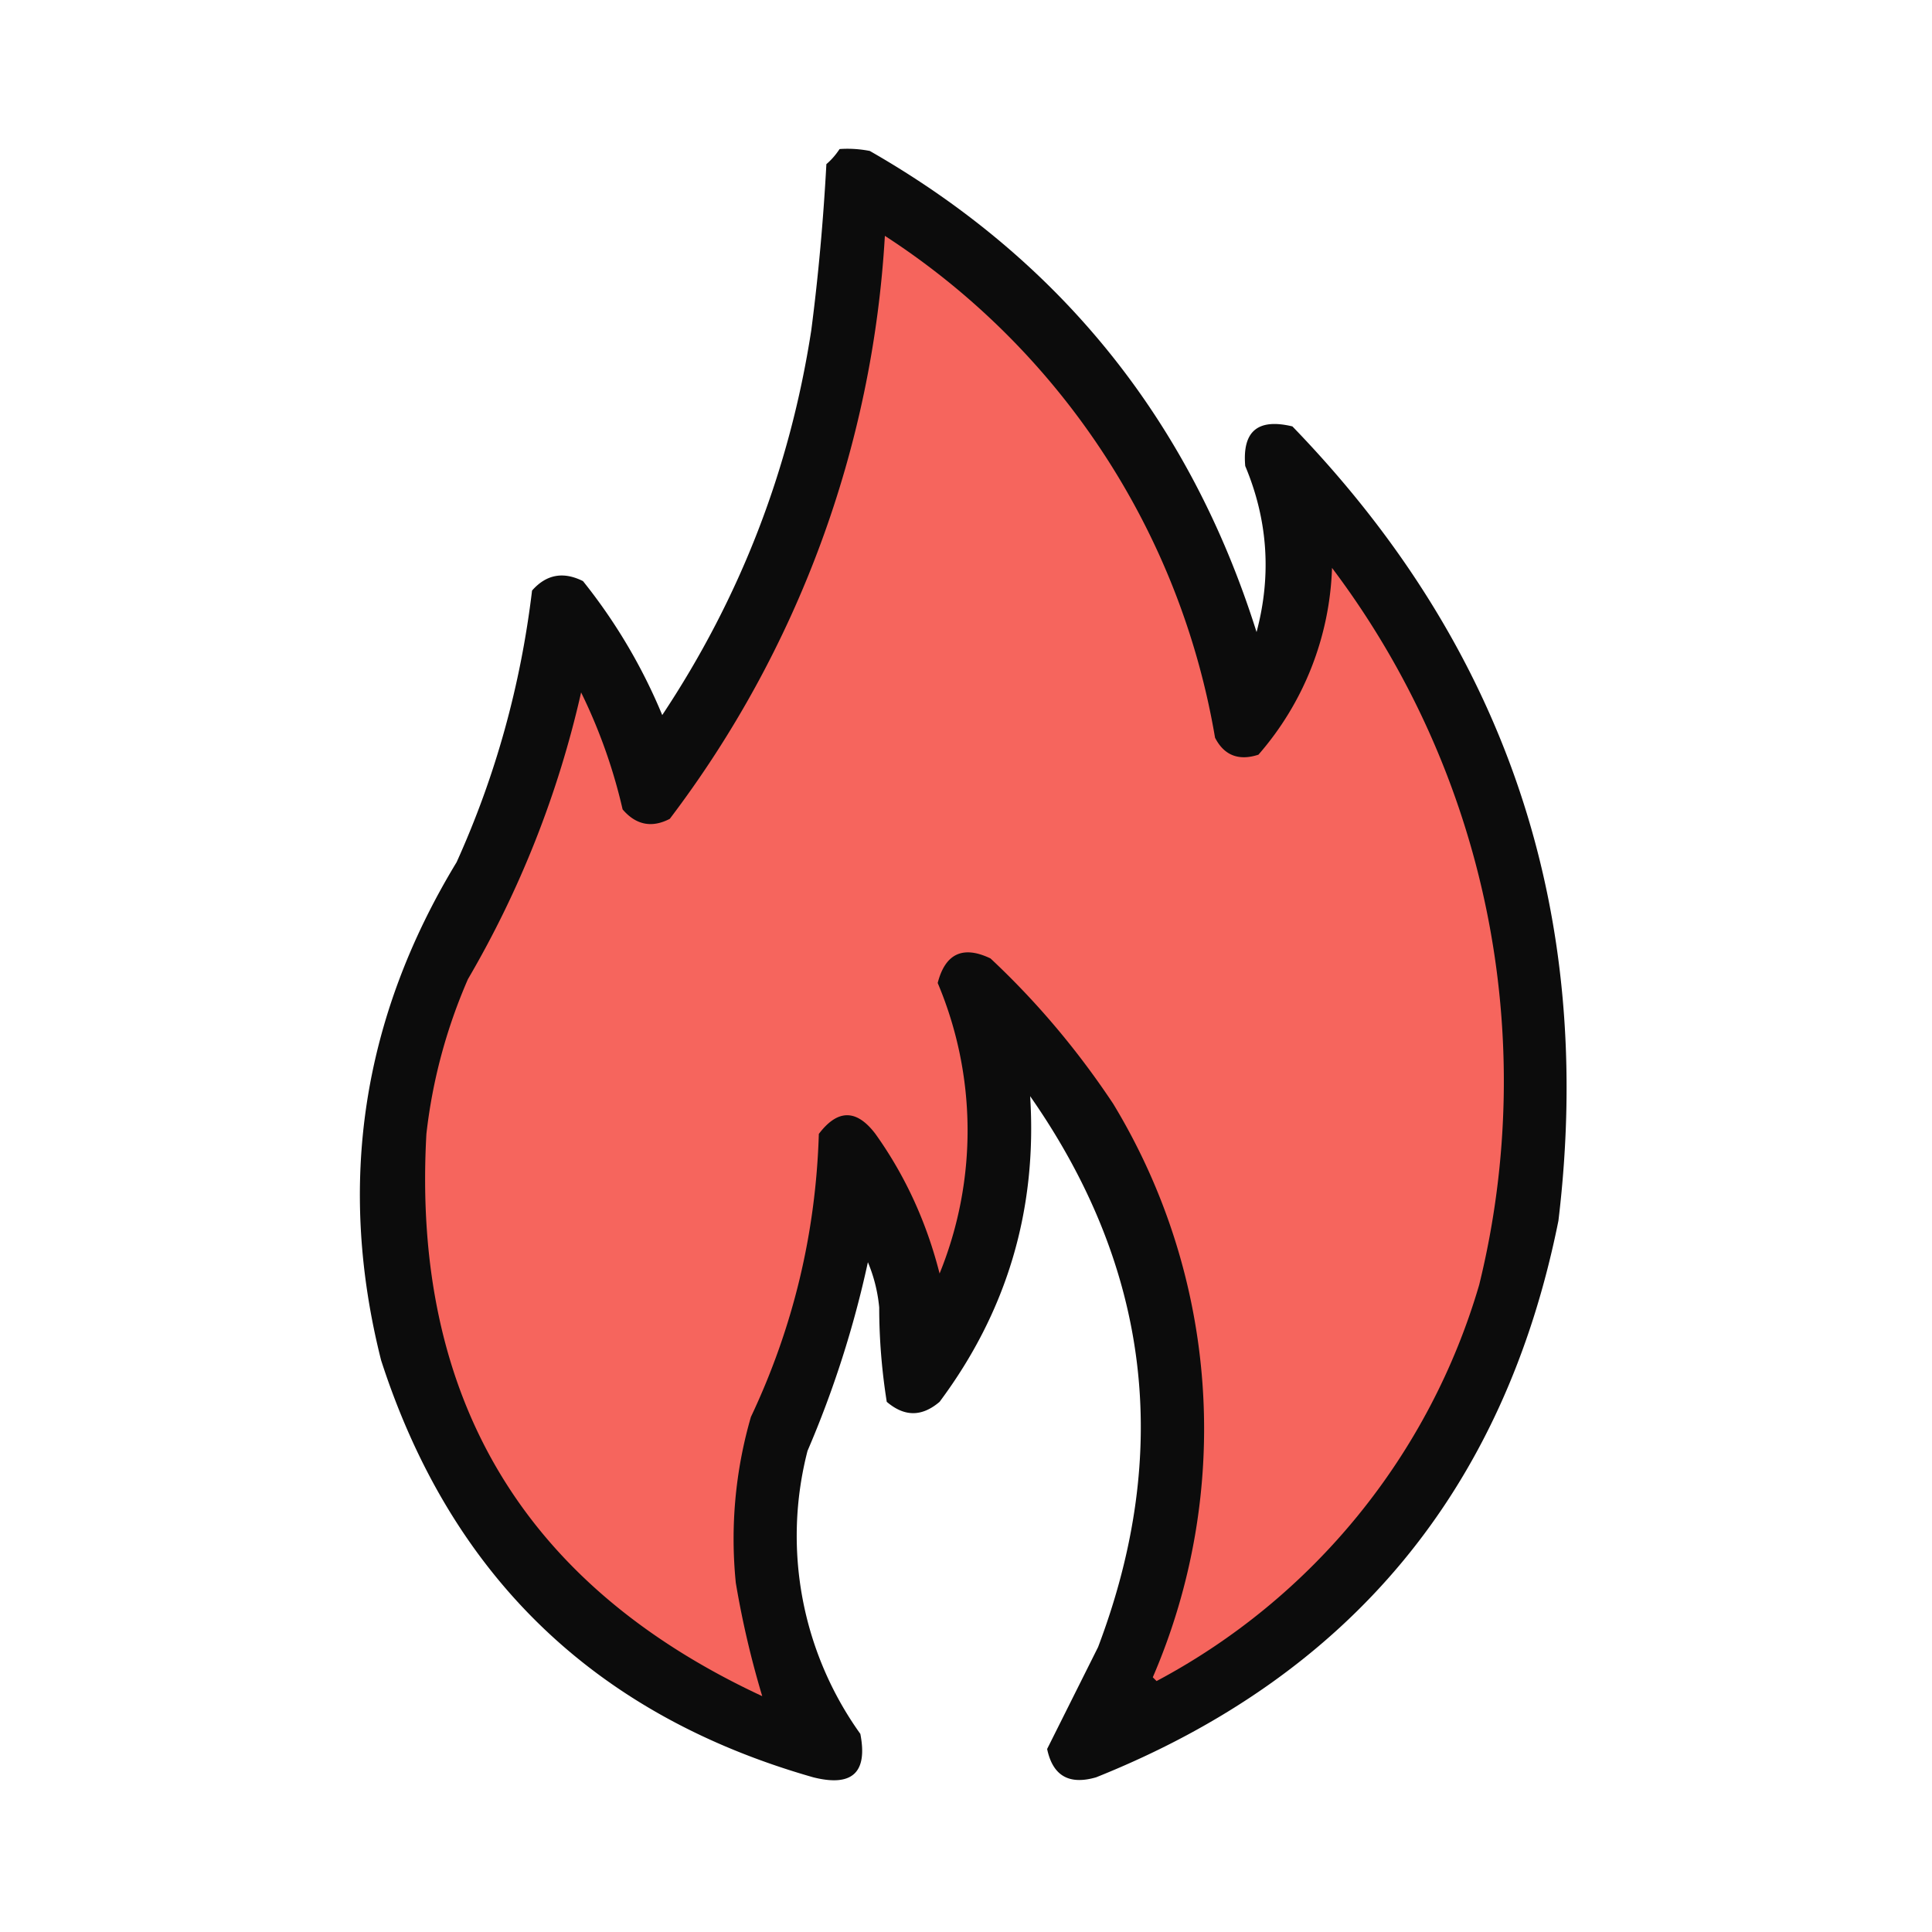 <svg xmlns="http://www.w3.org/2000/svg" width="512" height="512" style="shape-rendering:geometricPrecision;text-rendering:geometricPrecision;image-rendering:optimizeQuality;fill-rule:evenodd;clip-rule:evenodd"><path d="M222.5 39.5c2.7-.2 5.4 0 8 .5 50.7 29 84.9 71.6 102.5 127.5 4-15 3-29.7-3-44-.8-9.2 3.3-12.7 12.5-10.5 56.8 58.7 80.3 128.9 70.5 210.5C398.7 394.8 357.9 444 290.5 471c-7.2 2.1-11.5-.4-13-7.5l13.5-27c19.7-52 13.7-100.6-18-146 1.9 30-6.1 57-24 81-4.7 4-9.3 4-14 0-1.3-8.2-2-16.6-2-25-.4-4.2-1.4-8.2-3-12a273 273 0 0 1-16 50 90.1 90.1 0 0 0 14 75c2 10.3-2.2 14.1-12.5 11.5-57.8-16.5-96-53.3-114.5-110.5-11.8-46.8-5-90.8 20-132 10.4-23 17-47 20-72 3.8-4.3 8.3-5.1 13.5-2.5a146.2 146.2 0 0 1 21 35.5c20.6-31 33.8-65 39.5-102 1.9-14.6 3.2-29.3 4-44 1.4-1.2 2.5-2.5 3.5-4Z" style="opacity:.95"/><path fill="#f6655d" d="M234.5 62.5a197.9 197.9 0 0 1 87.5 133c2.4 4.7 6.3 6.2 11.5 4.5a79.2 79.2 0 0 0 19.5-49.5 226 226 0 0 1 39 190 174.4 174.4 0 0 1-85.5 105l-1-1a166.1 166.1 0 0 0-10.5-152c-9.3-14-20.1-26.9-32.5-38.5-7.3-3.5-12-1.3-14 6.5a100.5 100.5 0 0 1 .5 77c-3.4-13.4-9-25.8-17-37-5-6.6-10-6.6-15 0-.8 26.3-6.8 51.3-18 75a116 116 0 0 0-4 44 246 246 0 0 0 7 30c-63.2-29.4-92.9-79-89-149 1.6-14.2 5.3-27.9 11-41a267.2 267.2 0 0 0 30-76 143 143 0 0 1 11 31c3.5 4.1 7.7 5 12.5 2.5a282.5 282.5 0 0 0 57-154.5Z" style="opacity:1"/></svg>